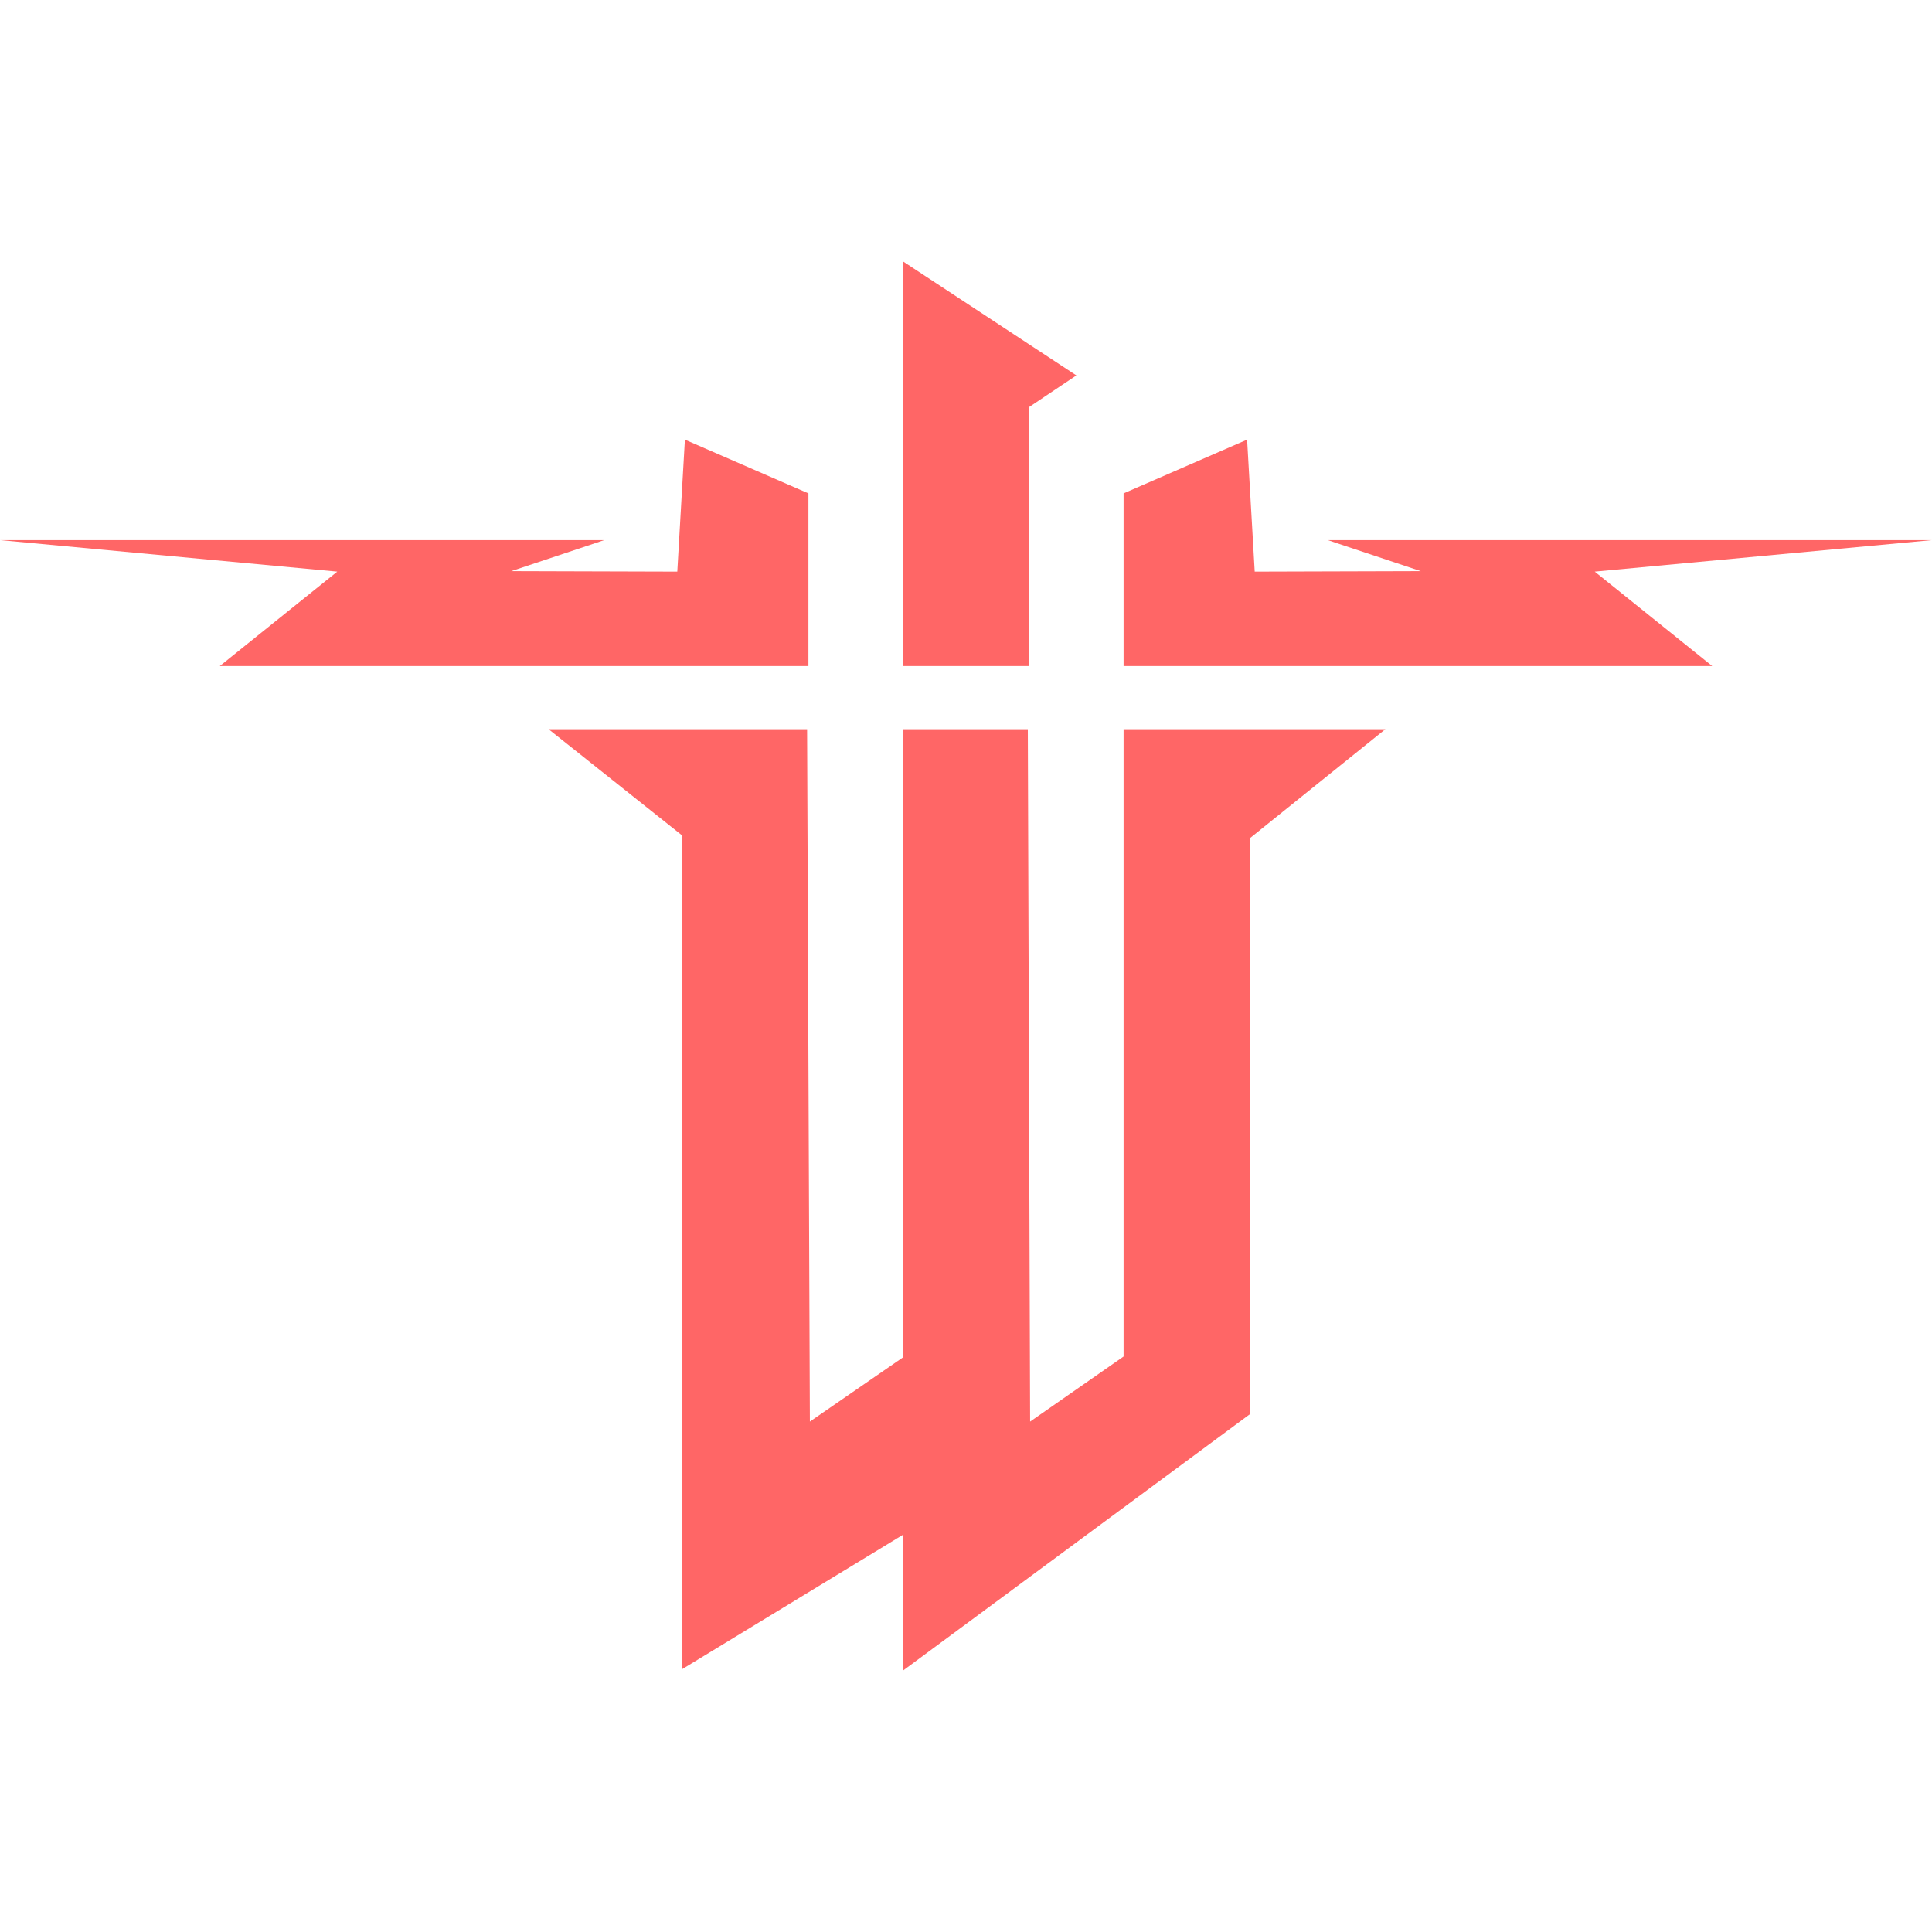 
<svg xmlns="http://www.w3.org/2000/svg" xmlns:xlink="http://www.w3.org/1999/xlink" width="16px" height="16px" viewBox="0 0 16 16" version="1.1">
<g id="surface1">
<path style=" stroke:none;fill-rule:nonzero;fill:#ff6666;fill-opacity:1;" d="M 7.477 2.164 L 7.477 5.516 L 8.523 5.516 L 8.523 3.371 L 8.914 3.109 Z M 5.672 3.641 L 5.609 4.734 L 4.234 4.73 L 5.004 4.473 L 0 4.473 L 2.793 4.734 L 1.82 5.516 L 6.695 5.516 L 6.695 4.086 Z M 10.328 3.641 L 9.305 4.086 L 9.305 5.516 L 14.18 5.516 L 13.207 4.734 L 16 4.473 L 10.996 4.473 L 11.766 4.73 L 10.391 4.734 Z M 4.543 6.039 L 5.648 6.918 L 5.648 13.824 L 7.477 12.711 L 7.477 13.836 L 10.352 11.711 L 10.352 6.941 L 11.473 6.039 L 9.305 6.039 L 9.305 11.234 L 8.531 11.773 L 8.512 6.039 L 7.477 6.039 L 7.477 11.242 L 6.707 11.773 L 6.684 6.039 Z M 4.543 6.039 "/>
</g>
</svg>
